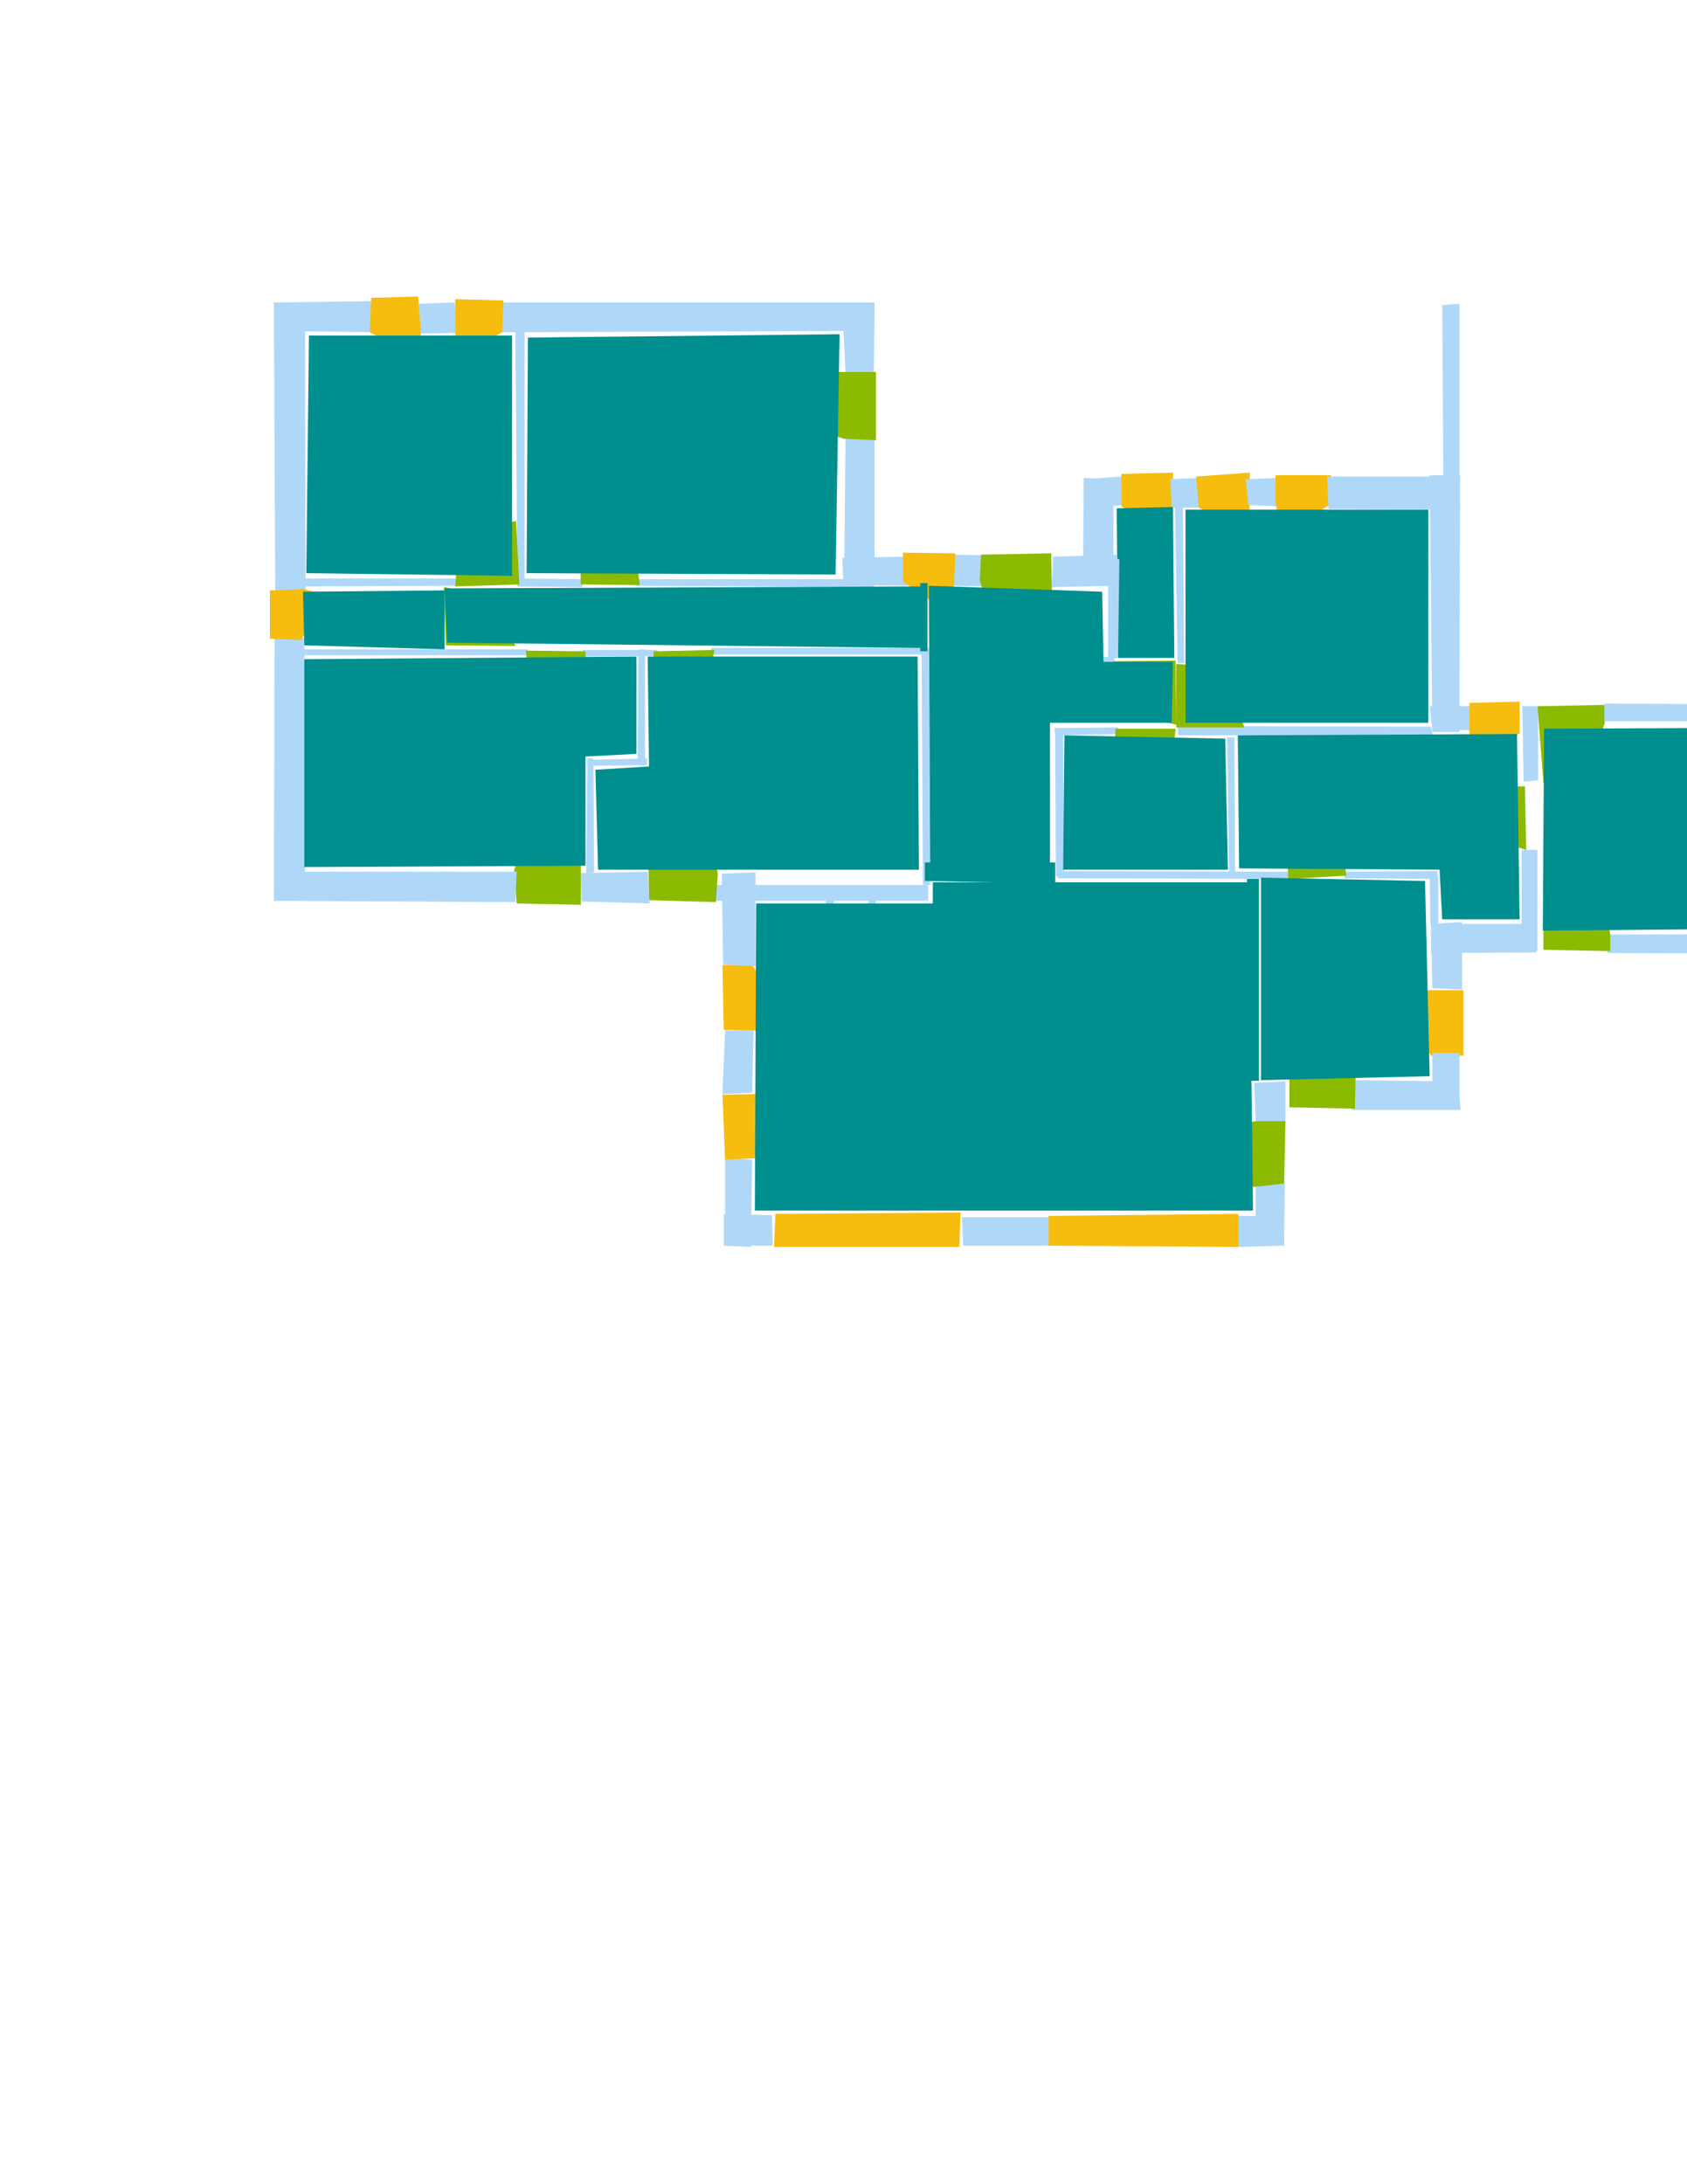 <?xml version='1.0' encoding='utf-8'?>
<ns0:svg xmlns:ns0="http://www.w3.org/2000/svg" version="1.1" width="2550" height="3300">
<ns0:width>3508</ns0:width>
<ns0:height>2480</ns0:height>
<ns0:nclasslabel>50</ns0:nclasslabel>
<ns0:nclassappear>5</ns0:nclassappear>
<ns0:class>Bidet-1</ns0:class>
<ns0:class>Bidet-2</ns0:class>
<ns0:class>Bidet-3</ns0:class>
<ns0:class>Bidet-4</ns0:class>
<ns0:class>Door</ns0:class>
<ns0:class>Door-1</ns0:class>
<ns0:class>Door-23</ns0:class>
<ns0:class>Oven-1</ns0:class>
<ns0:class>Oven-2</ns0:class>
<ns0:class>Oven-3</ns0:class>
<ns0:class>Oven-4</ns0:class>
<ns0:class>Parking</ns0:class>
<ns0:class>Roof</ns0:class>
<ns0:class>Room</ns0:class>
<ns0:class>Separation</ns0:class>
<ns0:class>Sink-1</ns0:class>
<ns0:class>Sink-11</ns0:class>
<ns0:class>Sink-12</ns0:class>
<ns0:class>Sink-13</ns0:class>
<ns0:class>Sink-14</ns0:class>
<ns0:class>Sink-2</ns0:class>
<ns0:class>Sink-3</ns0:class>
<ns0:class>Sink-4</ns0:class>
<ns0:class>Sink-5</ns0:class>
<ns0:class>Sink-6</ns0:class>
<ns0:class>Sofa-1</ns0:class>
<ns0:class>Sofa-3</ns0:class>
<ns0:class>Sofa-4</ns0:class>
<ns0:class>Sofa-5</ns0:class>
<ns0:class>Sofa-6</ns0:class>
<ns0:class>Sofa-7</ns0:class>
<ns0:class>Sofa-8</ns0:class>
<ns0:class>Sofa-9</ns0:class>
<ns0:class>Stairs-1</ns0:class>
<ns0:class>Table-1</ns0:class>
<ns0:class>Table-2</ns0:class>
<ns0:class>Table-3</ns0:class>
<ns0:class>Table-4</ns0:class>
<ns0:class>Table-5</ns0:class>
<ns0:class>Table-6</ns0:class>
<ns0:class>Table-7</ns0:class>
<ns0:class>Text</ns0:class>
<ns0:class>Tub-1</ns0:class>
<ns0:class>Tub-3</ns0:class>
<ns0:class>TV-1</ns0:class>
<ns0:class>TV-2</ns0:class>
<ns0:class>Wall</ns0:class>
<ns0:class>Wall-1</ns0:class>
<ns0:class>Wallieee</ns0:class>
<ns0:class>Window</ns0:class>
<ns0:polygon class="Wall" fill="#AFD8F8" id="0" transcription="" points="416,457 563,455 565,502 416,500 " />
<ns0:polygon class="Wall" fill="#AFD8F8" id="1" transcription="" points="462,893 416,892 414,457 461,457 " />
<ns0:polygon class="Wall" fill="#AFD8F8" id="2" transcription="" points="633,459 632,504 691,503 687,457 " />
<ns0:polygon class="Wall" fill="#AFD8F8" id="3" transcription="" points="759,457 758,502 1318,500 1318,457 " />
<ns0:polygon class="Wall" fill="#AFD8F8" id="4" transcription="" points="1278,563 1321,563 1322,457 1273,459 " />
<ns0:polygon class="Wall" fill="#AFD8F8" id="5" transcription="" points="1278,658 1322,656 1322,883 1276,884 " />
<ns0:polygon class="Wall" fill="#AFD8F8" id="6" transcription="" points="1368,841 1372,885 1275,884 1273,843 " />
<ns0:polygon class="Wall" fill="#AFD8F8" id="7" transcription="" points="1436,838 1436,885 1496,886 1495,839 " />
<ns0:polygon class="Wall" fill="#AFD8F8" id="8" transcription="" points="1698,763 1639,767 1638,724 1696,720 " />
<ns0:polygon class="Window" fill="#F6BD0F" id="9" transcription="" points="1774,765 1765,807 1695,765 1695,716 1773,714 " />
<ns0:polygon class="Wall" fill="#AFD8F8" id="10" transcription="" points="1812,722 1817,767 1771,767 1769,724 " />
<ns0:polygon class="Window" fill="#F6BD0F" id="11" transcription="" points="1889,714 1889,765 1887,787 1874,800 1812,767 1808,720 " />
<ns0:polygon class="Wall" fill="#AFD8F8" id="12" transcription="" points="1933,722 1932,765 1887,763 1883,724 " />
<ns0:polygon class="Window" fill="#F6BD0F" id="13" transcription="" points="2010,763 1941,802 1932,785 1928,759 1928,718 2012,718 " />
<ns0:polygon class="Wall" fill="#AFD8F8" id="14" transcription="" points="2204,720 2006,720 2008,769 2207,770 " />
<ns0:polygon class="Wall" fill="#AFD8F8" id="15" transcription="" points="2180,461 2206,459 2206,767 2182,763 " />
<ns0:polygon class="Wall" fill="#AFD8F8" id="16" transcription="" points="2165,1106 2206,1106 2207,718 2161,718 " />
<ns0:polygon class="Wall" fill="#AFD8F8" id="17" transcription="" points="2223,1067 2161,1067 2165,1103 2223,1103 " />
<ns0:polygon class="Wall" fill="#AFD8F8" id="18" transcription="" points="2301,1067 2303,1181 2325,1179 2325,1067 " />
<ns0:polygon class="Window" fill="#F6BD0F" id="19" transcription="" points="2232,1147 2297,1108 2297,1060 2221,1062 2221,1106 2221,1125 " />
<ns0:polygon class="Door" fill="#8BBA00" id="20" transcription="" points="2333,1183 2324,1067 2426,1065 2426,1091 2413,1131 2384,1168 " />
<ns0:polygon class="Wall" fill="#AFD8F8" id="21" transcription="" points="2837,1065 2425,1063 2425,1090 2839,1090 " />
<ns0:polygon class="Wall" fill="#AFD8F8" id="22" transcription="" points="2839,1437 2837,1069 2813,1065 2815,1437 " />
<ns0:polygon class="Wall" fill="#AFD8F8" id="23" transcription="" points="2430,1412 2430,1440 2839,1441 2839,1411 " />
<ns0:polygon class="Door" fill="#8BBA00" id="24" transcription="" points="2333,1317 2333,1435 2434,1437 2434,1412 2425,1364 2380,1325 " />
<ns0:polygon class="Wall" fill="#AFD8F8" id="25" transcription="" points="2300,1284 2324,1284 2324,1437 2300,1435 " />
<ns0:polygon class="Door" fill="#8BBA00" id="26" transcription="" points="2210,1188 2305,1188 2307,1284 2249,1267 2216,1224 " />
<ns0:polygon class="Wall" fill="#AFD8F8" id="27" transcription="" points="2163,1396 2322,1396 2322,1439 2163,1440 " />
<ns0:polygon class="Wall" fill="#AFD8F8" id="28" transcription="" points="2165,1493 2210,1495 2210,1393 2163,1396 " />
<ns0:polygon class="Window" fill="#F6BD0F" id="29" transcription="" points="2111,1511 2163,1595 2212,1595 2212,1496 2165,1496 2132,1496 " />
<ns0:polygon class="Wall" fill="#AFD8F8" id="30" transcription="" points="2206,1673 2165,1673 2165,1591 2206,1591 " />
<ns0:polygon class="Wall" fill="#AFD8F8" id="31" transcription="" points="2049,1632 2043,1677 2208,1677 2204,1634 " />
<ns0:polygon class="Door" fill="#8BBA00" id="32" transcription="" points="2051,1535 2048,1675 1949,1673 1949,1632 1954,1584 2012,1539 " />
<ns0:polygon class="Wall" fill="#AFD8F8" id="33" transcription="" points="1896,1636 1898,1697 1943,1697 1943,1634 " />
<ns0:polygon class="Door" fill="#8BBA00" id="34" transcription="" points="1801,1793 1941,1793 1943,1694 1896,1694 1842,1712 1814,1750 " />
<ns0:polygon class="Wall" fill="#AFD8F8" id="35" transcription="" points="1941,1882 1942,1788 1898,1793 1898,1880 " />
<ns0:polygon class="Wall" fill="#AFD8F8" id="36" transcription="" points="1870,1837 1870,1884 1941,1882 1941,1837 " />
<ns0:polygon class="Window" fill="#F6BD0F" id="37" transcription="" points="1585,1837 1585,1882 1872,1884 1872,1834 " />
<ns0:polygon class="Wall" fill="#AFD8F8" id="38" transcription="" points="1454,1839 1456,1882 1585,1882 1585,1839 " />
<ns0:polygon class="Window" fill="#F6BD0F" id="39" transcription="" points="1172,1834 1170,1884 1450,1884 1452,1832 " />
<ns0:polygon class="Wall" fill="#AFD8F8" id="40" transcription="" points="1094,1882 1168,1882 1167,1836 1094,1834 " />
<ns0:polygon class="Wall" fill="#AFD8F8" id="41" transcription="" points="1096,1750 1137,1752 1135,1884 1096,1882 " />
<ns0:polygon class="Window" fill="#F6BD0F" id="42" transcription="" points="1185,1666 1142,1750 1096,1752 1092,1654 1135,1653 1165,1653 " />
<ns0:polygon class="Wall" fill="#AFD8F8" id="43" transcription="" points="1096,1557 1139,1557 1137,1651 1092,1653 " />
<ns0:polygon class="Window" fill="#F6BD0F" id="44" transcription="" points="1092,1458 1137,1458 1189,1542 1161,1557 1135,1557 1094,1556 " />
<ns0:polygon class="Wall" fill="#AFD8F8" id="45" transcription="" points="1142,1318 1142,1460 1093,1457 1091,1320 " />
<ns0:polygon class="Wall" fill="#AFD8F8" id="46" transcription="" points="1403,1361 1078,1361 1078,1337 1403,1337 " />
<ns0:polygon class="Door" fill="#8BBA00" id="47" transcription="" points="979,1220 981,1360 1082,1363 1085,1320 1074,1266 1031,1231 " />
<ns0:polygon class="Wall" fill="#AFD8F8" id="48" transcription="" points="878,1319 879,1362 982,1365 979,1317 " />
<ns0:polygon class="Door" fill="#8BBA00" id="49" transcription="" points="878,1221 878,1367 781,1365 777,1315 794,1268 826,1233 " />
<ns0:polygon class="Wall" fill="#AFD8F8" id="50" transcription="" points="415,1361 779,1363 781,1317 415,1317 " />
<ns0:polygon class="Wall" fill="#AFD8F8" id="51" transcription="" points="415,965 460,964 461,1360 414,1361 " />
<ns0:polygon class="Window" fill="#F6BD0F" id="52" transcription="" points="408,892 460,890 481,896 494,905 455,967 408,965 " />
<ns0:polygon class="Window" fill="#F6BD0F" id="53" transcription="" points="626,538 559,502 561,450 632,448 636,497 636,519 " />
<ns0:polygon class="Window" fill="#F6BD0F" id="54" transcription="" points="688,452 761,454 759,502 697,538 688,519 688,493 " />
<ns0:polygon class="Door" fill="#8BBA00" id="55" transcription="" points="1183,562 1324,562 1324,665 1276,663 1216,644 1186,601 " />
<ns0:polygon class="Window" fill="#F6BD0F" id="56" transcription="" points="1365,835 1444,836 1442,883 1438,904 1425,920 1365,879 " />
<ns0:polygon class="Door" fill="#8BBA00" id="57" transcription="" points="1595,984 1590,890 1589,836 1483,838 1481,877 1498,935 1535,971 " />
<ns0:polygon class="Wall" fill="#AFD8F8" id="58" transcription="" points="782,882 793,882 793,498 779,497 " />
<ns0:polygon class="Wall" fill="#AFD8F8" id="59" transcription="" points="881,875 880,887 782,886 782,874 " />
<ns0:polygon class="Wall" fill="#AFD8F8" id="60" transcription="" points="962,875 962,885 1321,887 1323,875 " />
<ns0:polygon class="Wall" fill="#AFD8F8" id="61" transcription="" points="691,874 691,885 457,886 457,874 " />
<ns0:polygon class="Wall" fill="#AFD8F8" id="62" transcription="" points="797,981 797,990 453,990 452,981 " />
<ns0:polygon class="Wall" fill="#AFD8F8" id="63" transcription="" points="975,1156 964,1156 965,981 975,981.5 " />
<ns0:polygon class="Wall" fill="#AFD8F8" id="64" transcription="" points="881,982 881,992 993,991 994,982 " />
<ns0:polygon class="Wall" fill="#AFD8F8" id="65" transcription="" points="888,1148 888,1157 978,1156 978,1146 " />
<ns0:polygon class="Wall" fill="#AFD8F8" id="66" transcription="" points="888,1145 886,1319 898,1318 897,1146 " />
<ns0:polygon class="Wall" fill="#AFD8F8" id="67" transcription="" points="1404,981 1393,982 1395,1337 1406,1337 " />
<ns0:polygon class="Wall" fill="#AFD8F8" id="68" transcription="" points="1075,979 1074,989 1404,989 1404,979 " />
<ns0:polygon class="Wall" fill="#AFD8F8" id="69" transcription="" points="1597,1004 1596,991 1684,993 1685,1004 " />
<ns0:polygon class="Wall" fill="#AFD8F8" id="70" transcription="" points="1780,1001 1790,1002 1788,760 1776,761 " />
<ns0:polygon class="Wall" fill="#AFD8F8" id="71" transcription="" points="1780,1097 1781,1111 2166,1111 2163,1098 " />
<ns0:polygon class="Wall" fill="#AFD8F8" id="72" transcription="" points="1858,1326 1867,1326 1866,1114 1855,1114 " />
<ns0:polygon class="Wall" fill="#AFD8F8" id="73" transcription="" points="1947,1317 1947,1328 1599,1327 1598,1316 " />
<ns0:polygon class="Wall" fill="#AFD8F8" id="74" transcription="" points="1595,1100 1607,1101 1608,1325 1596,1324 " />
<ns0:polygon class="Wall" fill="#AFD8F8" id="75" transcription="" points="1690,1099 1689,1109 1595,1111 1594,1100 " />
<ns0:polygon class="Door" fill="#8BBA00" id="76" transcription="" points="1685,1196 1686,1101 1777,1101 1772,1148 1738,1189 " />
<ns0:polygon class="Door" fill="#8BBA00" id="77" transcription="" points="1881,1099 1778,1099 1778,1003 1822,1007 1862,1045 " />
<ns0:polygon class="Door" fill="#8BBA00" id="78" transcription="" points="1778,1095 1777,998 1683,999 1691,1051 1720,1081 " />
<ns0:polygon class="Wall" fill="#AFD8F8" id="79" transcription="" points="2174,1321 2161,1321 2162,1397 2174,1396 " />
<ns0:polygon class="Wall" fill="#AFD8F8" id="80" transcription="" points="2033,1317 2032,1327 2173,1328 2173,1316 " />
<ns0:polygon class="Door" fill="#8BBA00" id="81" transcription="" points="1945,1234 1947,1328 2035,1323 2030,1281 1988,1241 " />
<ns0:polygon class="Wall" fill="#AFD8F8" id="82" transcription="" points="1248,1402 1260,1402 1261,1361 1248,1360 " />
<ns0:polygon class="Wall" fill="#AFD8F8" id="83" transcription="" points="1322,1406 1322,1396 1247,1396 1247,1407 " />
<ns0:polygon class="Wall" fill="#AFD8F8" id="84" transcription="" points="1312,1406 1324,1406 1324,1359 1313,1359 " />
<ns0:polygon class="Door" fill="#8BBA00" id="85" transcription="" points="780,787 785,883 688,886 692,836 725,800 " />
<ns0:polygon class="Door" fill="#8BBA00" id="86" transcription="" points="875,787 878,883 967,884 961,833 915,793 " />
<ns0:polygon class="Door" fill="#8BBA00" id="87" transcription="" points="779,976 674,975 671,887 734,899 766,940 " />
<ns0:polygon class="Door" fill="#8BBA00" id="88" transcription="" points="886,1080 885,984 795,983 799,1029 830,1069 " />
<ns0:polygon class="Door" fill="#8BBA00" id="89" transcription="" points="988,1080 988,984 1080,982 1070,1033 1032,1069 " />
<ns0:polygon class="Room" fill="#008E8E" id="90" transcription="" points="467,507 463,866 774,870 774,507 " />
<ns0:polygon class="Room" fill="#008E8E" id="91" transcription="" points="798,510 796,866 1263,868 1269,505 " />
<ns0:polygon class="Room" fill="#008E8E" id="92" transcription="" points="460,996 460,1310 885,1308 885,1143 962,1139 962,992 " />
<ns0:polygon class="Room" fill="#008E8E" id="93" transcription="" points="1387,992 1389,1314 904,1314 900,1163 981,1158 979,992 " />
<ns0:polygon class="Room" fill="#008E8E" id="94" transcription="" points="672,892 672,981 460,975 458,894 " />
<ns0:polygon class="Room" fill="#008E8E" id="95" transcription="" points="1394,886 1394,979 676,971 672,889 " />
<ns0:polygon class="Room" fill="#008E8E" id="96" transcription="" points="1406,1318 1587,1318 1587,1092 1771,1092 1773,1000 1668,1000 1666,894 1404,885 " />
<ns0:polygon class="Room" fill="#008E8E" id="97" transcription="" points="1773,766 1775,994 1690,994 1688,768 " />
<ns0:polygon class="Room" fill="#008E8E" id="98" transcription="" points="2159,770 2159,1092 1792,1092 1792,770 " />
<ns0:polygon class="Room" fill="#008E8E" id="99" transcription="" points="1607,1314 1856,1314 1852,1116 1609,1111 " />
<ns0:polygon class="Room" fill="#008E8E" id="100" transcription="" points="1871,1111 1873,1312 2176,1314 2180,1389 2297,1389 2293,1109 " />
<ns0:polygon class="Room" fill="#008E8E" id="101" transcription="" points="2808,1099 2812,1402 2332,1406 2334,1101 " />
<ns0:polygon class="Room" fill="#008E8E" id="102" transcription="" points="1906,1326 1906,1632 2161,1626 2154,1331 " />
<ns0:polygon class="Wall" fill="#AFD8F8" id="103" transcription="" points="1638,722 1683,725 1683,885 1637,884 " />
<ns0:polygon class="Wall" fill="#AFD8F8" id="104" transcription="" points="1592,841 1590,887 1686,885 1688,838 " />
<ns0:polygon class="Wall" fill="#AFD8F8" id="105" transcription="" points="1675,845 1675,996 1690,994 1692,845 " />
<ns0:polygon class="Room" fill="#008E8E" id="106" transcription="" points="1143,1365 1141,1829 1894,1829 1888,1333 1410,1333 1410,1365 " />
<ns0:polygon class="Separation" fill="#008E8E" id="107" transcription="" points="1398,1303 1595,1303 1595,1335 1398,1331 " />
<ns0:polygon class="Separation" fill="#008E8E" id="108" transcription="" points="1885,1328 1903,1328 1903,1633 1885,1633 " />
<ns0:polygon class="Separation" fill="#008E8E" id="109" transcription="" points="1391,881 1402,881 1402,984 1391,984 " />
<ns0:relation type="outerP" objects="0,53,2,54,3,4,55,5,6,56,7,57,104,103,8,9,10,11,12,13,14,16,17,19,18,20,21,22,23,24,27,28,29,30,31,32,33,34,35,36,37,38,39,40,41,42,43,44,45,47,48,49,50,51,52,1" />
<ns0:relation type="incident" objects="0,53" />
<ns0:relation type="incident" objects="2,53" />
<ns0:relation type="incident" objects="2,54" />
<ns0:relation type="incident" objects="54,3" />
<ns0:relation type="incident" objects="3,4" />
<ns0:relation type="incident" objects="4,55" />
<ns0:relation type="incident" objects="55,5" />
<ns0:relation type="incident" objects="5,6" />
<ns0:relation type="incident" objects="6,56" />
<ns0:relation type="incident" objects="56,7" />
<ns0:relation type="incident" objects="7,57" />
<ns0:relation type="incident" objects="57,104" />
<ns0:relation type="incident" objects="104,103" />
<ns0:relation type="incident" objects="103,8" />
<ns0:relation type="incident" objects="8,9" />
<ns0:relation type="incident" objects="9,10" />
<ns0:relation type="incident" objects="10,11" />
<ns0:relation type="incident" objects="11,12" />
<ns0:relation type="incident" objects="12,13" />
<ns0:relation type="incident" objects="13,14" />
<ns0:relation type="incident" objects="14,16" />
<ns0:relation type="incident" objects="16,17" />
<ns0:relation type="incident" objects="18,19" />
<ns0:relation type="incident" objects="17,19" />
<ns0:relation type="incident" objects="18,20" />
<ns0:relation type="incident" objects="20,21" />
<ns0:relation type="incident" objects="21,22" />
<ns0:relation type="incident" objects="22,23" />
<ns0:relation type="incident" objects="23,24" />
<ns0:relation type="incident" objects="24,27" />
<ns0:relation type="incident" objects="27,28" />
<ns0:relation type="incident" objects="28,29" />
<ns0:relation type="incident" objects="30,29" />
<ns0:relation type="incident" objects="30,31" />
<ns0:relation type="incident" objects="31,32" />
<ns0:relation type="incident" objects="32,33" />
<ns0:relation type="incident" objects="33,34" />
<ns0:relation type="incident" objects="34,35" />
<ns0:relation type="incident" objects="35,36" />
<ns0:relation type="incident" objects="36,37" />
<ns0:relation type="incident" objects="37,38" />
<ns0:relation type="incident" objects="38,39" />
<ns0:relation type="incident" objects="39,40" />
<ns0:relation type="incident" objects="40,41" />
<ns0:relation type="incident" objects="41,42" />
<ns0:relation type="incident" objects="42,43" />
<ns0:relation type="incident" objects="43,44" />
<ns0:relation type="incident" objects="44,45" />
<ns0:relation type="incident" objects="45,47" />
<ns0:relation type="incident" objects="47,48" />
<ns0:relation type="incident" objects="48,49" />
<ns0:relation type="incident" objects="49,50" />
<ns0:relation type="incident" objects="50,51" />
<ns0:relation type="incident" objects="51,52" />
<ns0:relation type="incident" objects="1,52" />
<ns0:relation type="incident" objects="1,0" />
<ns0:relation type="incident" objects="3,58" />
<ns0:relation type="incident" objects="58,85" />
<ns0:relation type="incident" objects="85,61" />
<ns0:relation type="incident" objects="61,1" />
<ns0:relation type="incident" objects="58,59" />
<ns0:relation type="incident" objects="59,85" />
<ns0:relation type="incident" objects="59,86" />
<ns0:relation type="incident" objects="86,60" />
<ns0:relation type="incident" objects="60,6" />
<ns0:relation type="incident" objects="60,5" />
<ns0:relation type="incident" objects="51,62" />
<ns0:relation type="incident" objects="62,87" />
<ns0:relation type="incident" objects="87,61" />
<ns0:relation type="incident" objects="62,88" />
<ns0:relation type="incident" objects="88,64" />
<ns0:relation type="incident" objects="64,89" />
<ns0:relation type="incident" objects="89,68" />
<ns0:relation type="incident" objects="68,109" />
<ns0:relation type="incident" objects="109,56" />
<ns0:relation type="incident" objects="64,63" />
<ns0:relation type="incident" objects="63,65" />
<ns0:relation type="incident" objects="65,66" />
<ns0:relation type="incident" objects="66,48" />
<ns0:relation type="incident" objects="45,46" />
<ns0:relation type="incident" objects="46,67" />
<ns0:relation type="incident" objects="46,47" />
<ns0:relation type="incident" objects="67,68" />
<ns0:relation type="incident" objects="67,109" />
<ns0:relation type="incident" objects="67,107" />
<ns0:relation type="incident" objects="107,73" />
<ns0:relation type="incident" objects="73,81" />
<ns0:relation type="incident" objects="81,80" />
<ns0:relation type="incident" objects="107,74" />
<ns0:relation type="incident" objects="73,74" />
<ns0:relation type="incident" objects="74,75" />
<ns0:relation type="incident" objects="75,76" />
<ns0:relation type="incident" objects="76,71" />
<ns0:relation type="incident" objects="71,72" />
<ns0:relation type="incident" objects="72,73" />
<ns0:relation type="incident" objects="73,108" />
<ns0:relation type="incident" objects="108,33" />
<ns0:relation type="incident" objects="104,105" />
<ns0:relation type="incident" objects="105,69" />
<ns0:relation type="incident" objects="105,103" />
<ns0:relation type="incident" objects="105,78" />
<ns0:relation type="incident" objects="78,70" />
<ns0:relation type="incident" objects="70,10" />
<ns0:relation type="incident" objects="70,9" />
<ns0:relation type="incident" objects="70,77" />
<ns0:relation type="incident" objects="77,71" />
<ns0:relation type="incident" objects="18,26" />
<ns0:relation type="incident" objects="26,25" />
<ns0:relation type="incident" objects="28,79" />
<ns0:relation type="incident" objects="79,80" />
<ns0:relation type="incident" objects="79,27" />
<ns0:relation type="incident" objects="107,46" />
<ns0:relation type="incident" objects="16,15" />
<ns0:relation type="incident" objects="15,14" />
<ns0:relation type="neighbour" objects="90,91" />
<ns0:relation type="neighbour" objects="91,95" />
<ns0:relation type="neighbour" objects="95,94" />
<ns0:relation type="neighbour" objects="94,90" />
<ns0:relation type="neighbour" objects="90,95" />
<ns0:relation type="neighbour" objects="94,92" />
<ns0:relation type="neighbour" objects="92,95" />
<ns0:relation type="neighbour" objects="95,93" />
<ns0:relation type="neighbour" objects="93,92" />
<ns0:relation type="neighbour" objects="93,96" />
<ns0:relation type="neighbour" objects="96,95" />
<ns0:relation type="neighbour" objects="96,97" />
<ns0:relation type="neighbour" objects="97,98" />
<ns0:relation type="neighbour" objects="98,96" />
<ns0:relation type="neighbour" objects="96,99" />
<ns0:relation type="neighbour" objects="99,100" />
<ns0:relation type="neighbour" objects="100,98" />
<ns0:relation type="neighbour" objects="98,99" />
<ns0:relation type="neighbour" objects="96,106" />
<ns0:relation type="neighbour" objects="106,102" />
<ns0:relation type="neighbour" objects="102,100" />
<ns0:relation type="neighbour" objects="100,101" />
<ns0:relation type="neighbour" objects="106,99" />
<ns0:relation type="access" objects="92,49,92" />
<ns0:relation type="access" objects="93,47,93" />
<ns0:relation type="access" objects="91,55,91" />
<ns0:relation type="access" objects="101,20,101" />
<ns0:relation type="access" objects="101,24,101" />
<ns0:relation type="access" objects="106,34,106" />
<ns0:relation type="access" objects="102,32,102" />
<ns0:relation type="access" objects="96,57,96" />
<ns0:relation type="access" objects="94,87,95" />
<ns0:relation type="access" objects="95,85,90" />
<ns0:relation type="access" objects="95,86,91" />
<ns0:relation type="access" objects="95,89,93" />
<ns0:relation type="access" objects="95,88,92" />
<ns0:relation type="access" objects="95,109,96" />
<ns0:relation type="access" objects="97,78,96" />
<ns0:relation type="access" objects="96,77,98" />
<ns0:relation type="access" objects="96,76,99" />
<ns0:relation type="access" objects="102,81,100" />
<ns0:relation type="access" objects="101,26,100" />
<ns0:relation type="access" objects="96,107,106" />
<ns0:relation type="access" objects="106,108,102" />
<ns0:relation type="surround" objects="0,53,2,54,58,85,61,1,0,90" />
<ns0:relation type="surround" objects="3,4,55,5,60,86,59,58,3,91" />
<ns0:relation type="surround" objects="61,87,62,52,61,94" />
<ns0:relation type="surround" objects="62,88,64,63,65,66,49,50,51,62,92" />
<ns0:relation type="surround" objects="64,89,68,67,46,47,48,66,65,63,64,93" />
<ns0:relation type="surround" objects="85,59,86,60,6,56,109,68,89,64,88,62,87,61,95" />
<ns0:relation type="surround" objects="56,7,57,104,105,78,70,77,71,76,75,74,107,67,95,56,96" />
<ns0:relation type="surround" objects="8,9,70,78,105,103,8,97" />
<ns0:relation type="surround" objects="10,11,12,13,14,16,71,77,70,10,98" />
<ns0:relation type="surround" objects="75,76,71,72,73,74,75,99" />
<ns0:relation type="surround" objects="71,17,19,18,26,25,27,79,80,81,73,72,71,100" />
<ns0:relation type="surround" objects="20,21,22,23,24,25,26,18,20,101" />
<ns0:relation type="surround" objects="73,81,80,79,28,29,30,31,32,33,108,73,102" />
<ns0:relation type="surround" objects="46,107,73,108,33,34,35,36,37,38,39,40,41,42,43,44,45,46,106" />
</ns0:svg>
